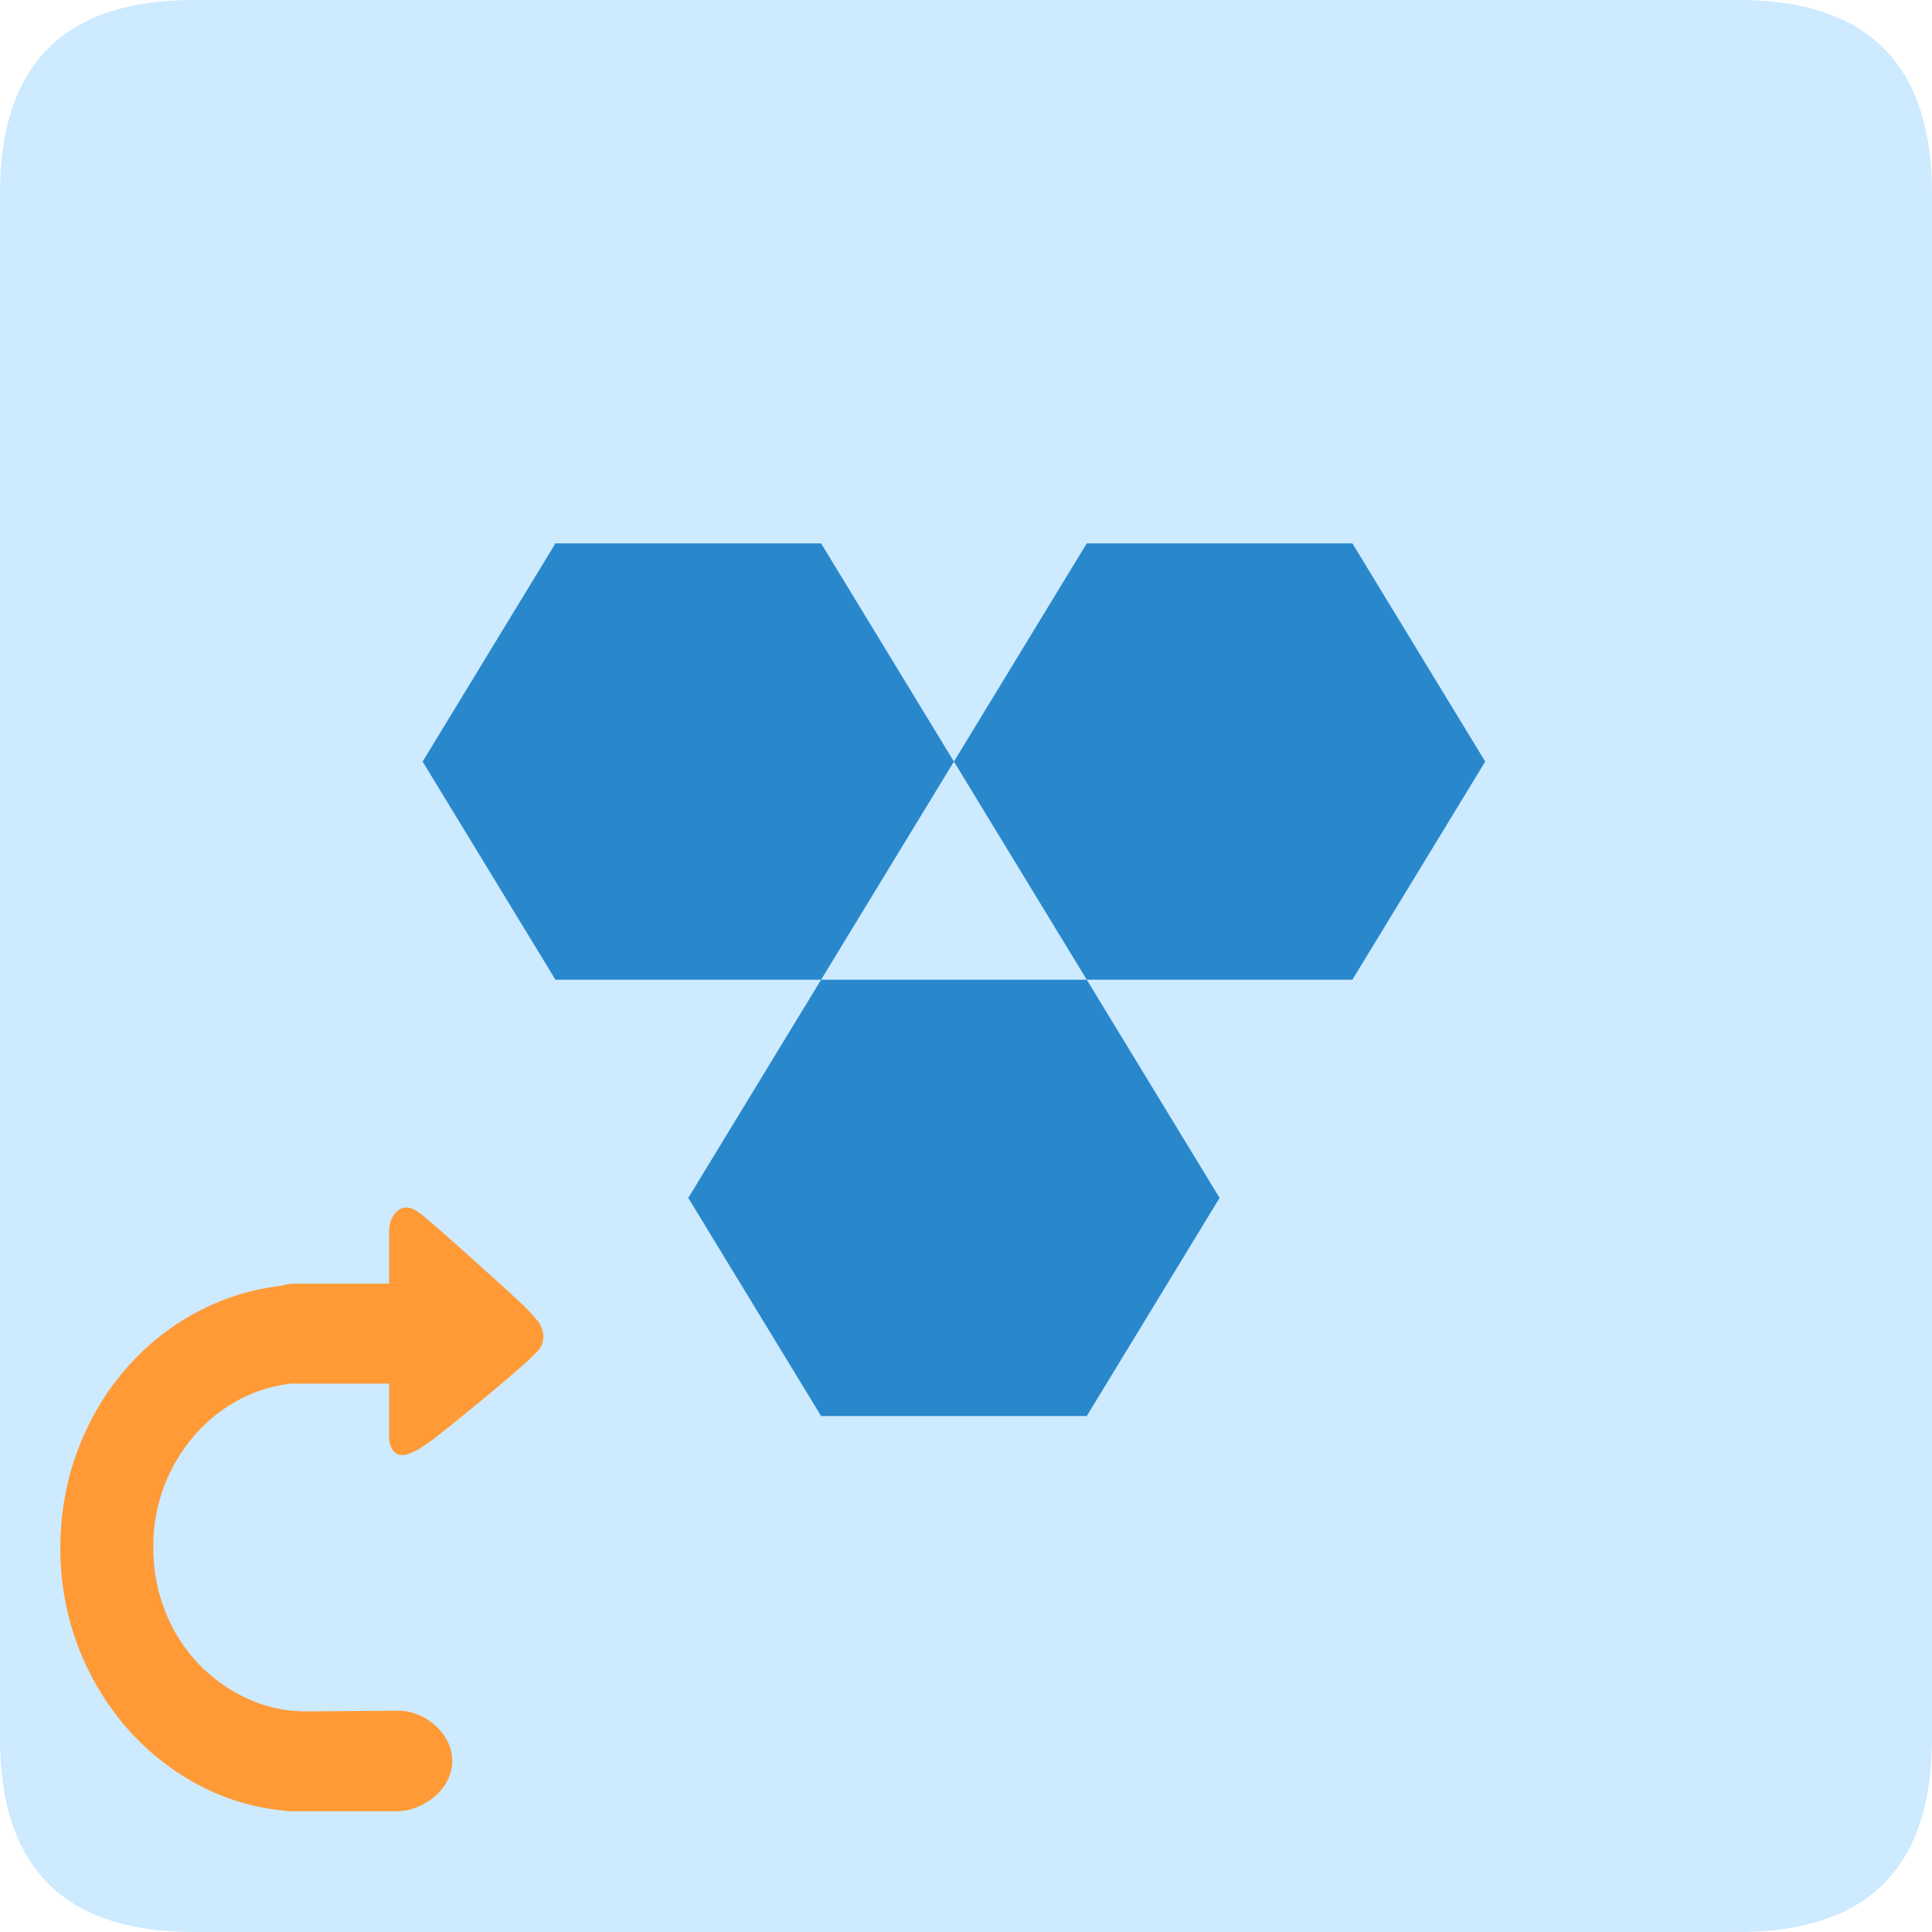 <?xml version="1.0" standalone="no"?><!DOCTYPE svg PUBLIC "-//W3C//DTD SVG 1.1//EN" "http://www.w3.org/Graphics/SVG/1.1/DTD/svg11.dtd"><svg class="icon" width="200px" height="200.00px" viewBox="0 0 1024 1024" version="1.1" xmlns="http://www.w3.org/2000/svg"><path d="M0 0m102.4 0l819.2 0q102.4 0 102.4 102.4l0 819.2q0 102.4-102.4 102.4l-819.2 0q-102.4 0-102.4-102.4l0-819.2q0-102.4 102.4-102.4Z" fill="#CDEAFF" /><path d="M294.4 519.264L224 403.648 294.4 288h140.8l70.4 115.648-70.4 115.616H294.4z m281.6 0l-70.4-115.616L576 288h140.8l70.4 115.648-70.4 115.616H576z m-140.8 231.264l-70.4-115.616 70.4-115.648H576l70.4 115.648-70.4 115.616h-140.8z" fill="#2988CC" /><path d="M32 820.384c0-18.016 3.008-35.072 8.992-51.168 6.016-16.096 14.304-30.4 24.96-42.816a132.16 132.16 0 0 1 37.376-30.4 125.184 125.184 0 0 1 46.08-14.528 20.576 20.576 0 0 1 6.656-1.088h50.176v-28.416c0.224-4.736 1.92-8.288 5.056-10.656 3.168-2.368 7.264-1.536 12.32 2.496 1.472 1.184 4.288 3.616 8.512 7.264 4.224 3.68 8.896 7.84 14.048 12.448 5.152 4.608 10.368 9.28 15.616 14.048 5.28 4.736 9.792 8.864 13.568 12.416a89.6 89.6 0 0 1 8.864 9.248 14.24 14.24 0 0 1 3.776 8.864c0 3.328-1.12 6.112-3.328 8.352-2.208 2.24-4.864 4.8-8.032 7.648l-15.776 13.504-15.648 12.8c-4.928 4-9.28 7.52-13.088 10.464a78.016 78.016 0 0 1-8.192 5.856 28.48 28.48 0 0 1-8.064 4.096c-2.24 0.576-4 0.544-5.376-0.192a7.04 7.04 0 0 1-3.136-3.52 12.992 12.992 0 0 1-1.12-5.344v-28.416H154.464a77.408 77.408 0 0 0-28.704 9.056 81.92 81.92 0 0 0-23.2 19.008 89.088 89.088 0 0 0-21.312 58.624c0 12.064 2.112 23.36 6.304 33.92a84.128 84.128 0 0 0 43.232 46.176c9.92 4.64 20.416 6.944 31.584 6.944l48.928-0.352c3.36 0 6.784 0.704 10.24 2.112a29.824 29.824 0 0 1 15.616 14.048 22.496 22.496 0 0 1 0 20.8 26.752 26.752 0 0 1-6.752 8.512 35.968 35.968 0 0 1-9.472 5.664 26.944 26.944 0 0 1-10.24 2.144H153.152a13.056 13.056 0 0 1-2.816-0.352 120.32 120.32 0 0 1-46.56-14.4 133.984 133.984 0 0 1-37.568-30.56A144.16 144.16 0 0 1 32 820.352z" fill="#FF9A36" /></svg>